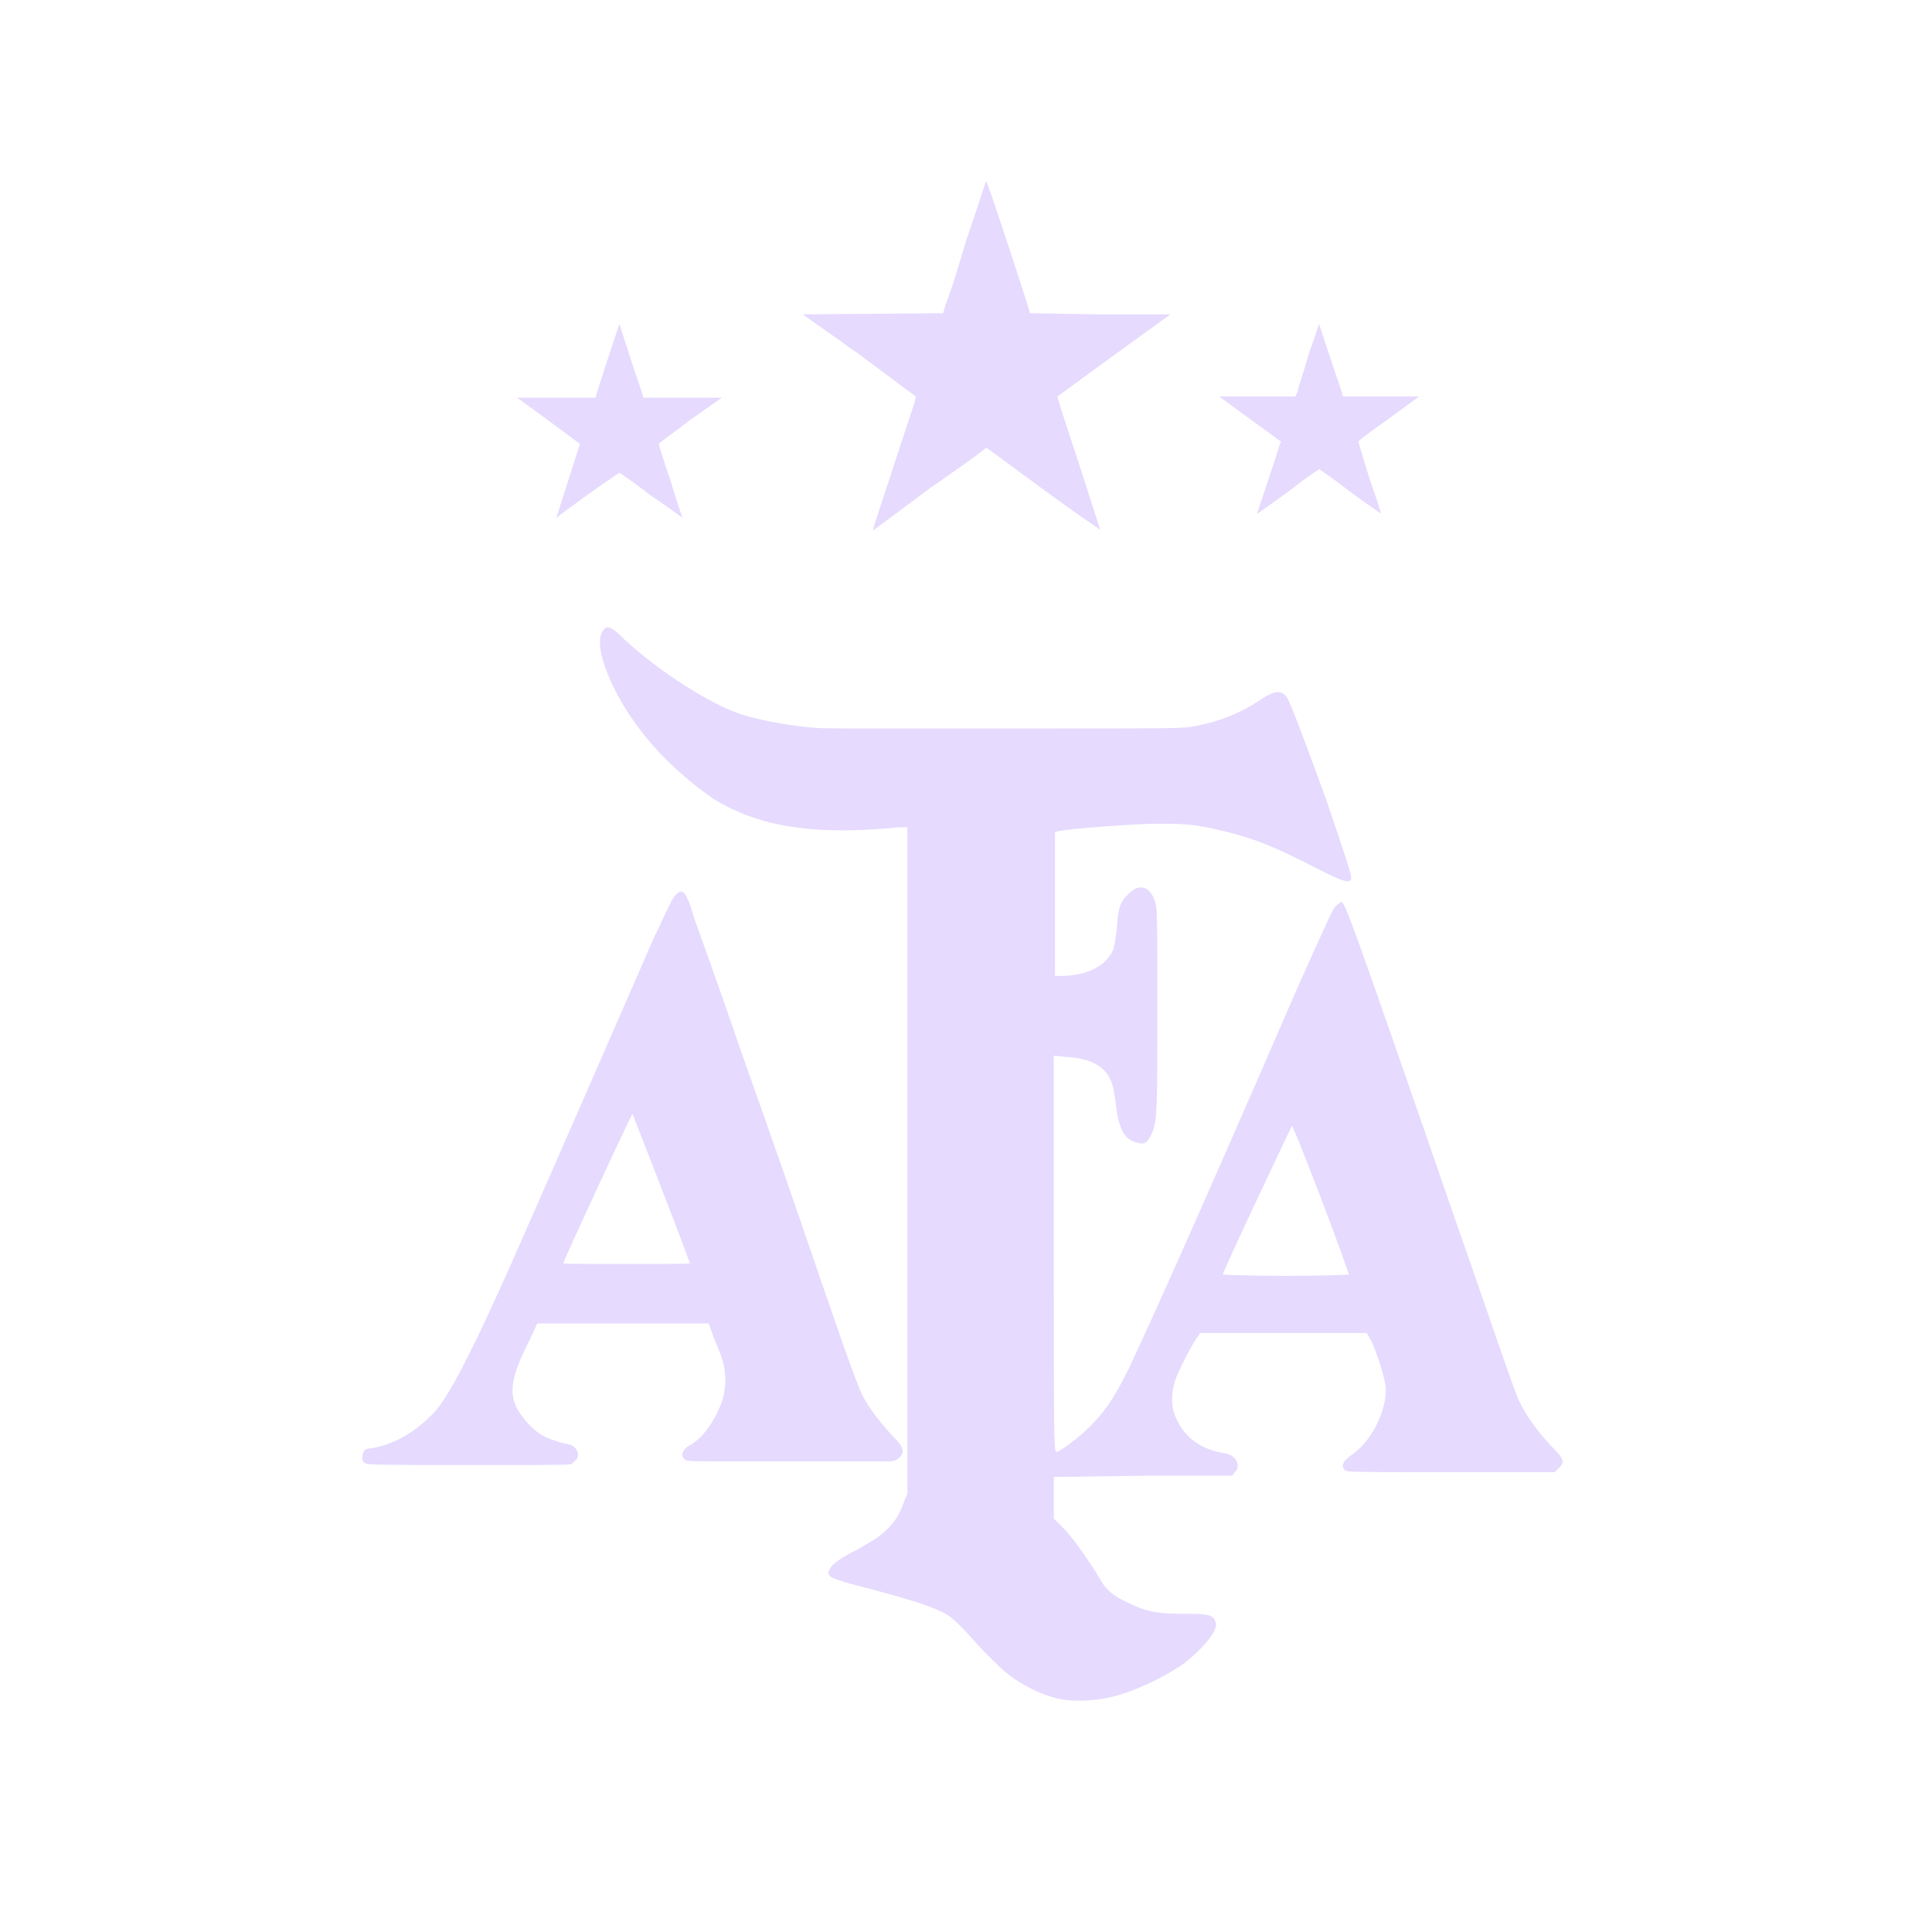<svg width="32" height="32" viewBox="0 0 32 32" fill="none" xmlns="http://www.w3.org/2000/svg">
<path fill-rule="evenodd" clip-rule="evenodd" d="M10.339 10.588C10.911 11.12 11.778 11.672 12.271 11.829C12.507 11.908 12.901 11.987 13.236 12.027C13.492 12.066 13.69 12.066 14.32 12.066C14.754 12.066 15.818 12.066 16.685 12.066C19.622 12.066 19.582 12.066 19.799 12.027C20.193 11.948 20.509 11.829 20.844 11.613C21.1 11.435 21.218 11.416 21.317 11.553C21.369 11.632 21.586 12.197 21.967 13.248C22.283 14.175 22.381 14.47 22.381 14.549C22.361 14.648 22.243 14.608 21.632 14.293C21.041 13.997 20.785 13.899 20.331 13.781C19.839 13.662 19.701 13.643 19.188 13.643C18.794 13.643 17.789 13.722 17.552 13.761L17.474 13.781V16.165H17.612C18.045 16.146 18.321 15.988 18.439 15.732C18.459 15.653 18.479 15.554 18.498 15.377C18.518 15.022 18.558 14.924 18.715 14.786C18.873 14.628 19.05 14.687 19.129 14.924C19.169 15.042 19.169 15.16 19.169 16.678C19.169 18.412 19.169 18.59 19.07 18.787C19.011 18.924 18.952 18.964 18.834 18.924C18.617 18.885 18.518 18.668 18.479 18.254C18.459 18.136 18.439 17.998 18.42 17.959C18.341 17.683 18.085 17.525 17.651 17.506L17.454 17.486V20.777C17.454 23.536 17.454 24.049 17.493 24.049C17.552 24.049 17.868 23.812 18.045 23.635C18.301 23.379 18.439 23.182 18.696 22.669C19.129 21.743 19.839 20.166 21.455 16.441C21.77 15.732 22.046 15.121 22.085 15.062C22.105 15.022 22.145 14.983 22.184 14.963C22.263 14.904 22.184 14.668 23.642 18.865C23.938 19.733 24.332 20.856 24.51 21.368C24.864 22.393 25.081 23.024 25.16 23.201C25.259 23.418 25.456 23.694 25.672 23.93C25.909 24.167 25.929 24.206 25.81 24.325L25.751 24.384H24.056C23.091 24.384 22.322 24.384 22.302 24.364C22.243 24.344 22.223 24.285 22.263 24.206C22.283 24.187 22.342 24.128 22.401 24.088C22.716 23.871 22.972 23.359 22.953 22.985C22.933 22.807 22.815 22.433 22.716 22.216L22.637 22.078H19.878L19.839 22.137C19.76 22.236 19.523 22.689 19.464 22.866C19.385 23.103 19.405 23.339 19.484 23.497C19.622 23.812 19.898 24.009 20.272 24.068C20.469 24.088 20.568 24.285 20.45 24.384L20.41 24.443H18.932L17.454 24.463V25.152L17.592 25.29C17.73 25.409 18.045 25.862 18.223 26.158C18.301 26.315 18.446 26.44 18.656 26.532C18.971 26.69 19.129 26.729 19.602 26.729C20.036 26.729 20.095 26.749 20.134 26.867C20.193 26.985 19.937 27.301 19.602 27.557C19.267 27.793 18.755 28.03 18.4 28.109C18.163 28.168 17.809 28.188 17.592 28.148C17.277 28.089 16.902 27.912 16.607 27.655C16.528 27.577 16.331 27.399 16.193 27.241C15.877 26.887 15.759 26.768 15.582 26.69C15.385 26.591 14.99 26.473 14.478 26.335C13.709 26.138 13.67 26.118 13.749 25.98C13.788 25.901 13.926 25.803 14.202 25.665C14.478 25.507 14.576 25.448 14.714 25.31C14.833 25.192 14.912 25.054 14.971 24.877L15.03 24.738V13.702H14.892C13.512 13.84 12.625 13.702 11.876 13.268C11.502 13.032 11.009 12.598 10.694 12.204C10.142 11.534 9.807 10.686 9.984 10.45C10.011 10.41 10.037 10.391 10.063 10.391C10.122 10.391 10.201 10.45 10.339 10.588ZM11.364 14.845C11.384 14.865 11.443 15.002 11.482 15.16C11.541 15.338 11.896 16.303 12.251 17.348C13.02 19.516 13.138 19.87 13.591 21.191C14.084 22.63 14.222 22.985 14.281 23.103C14.379 23.3 14.557 23.536 14.774 23.773C14.892 23.891 14.951 23.97 14.951 24.029C14.951 24.088 14.912 24.147 14.833 24.187L14.754 24.206H13.079C11.581 24.206 11.384 24.206 11.364 24.187C11.265 24.128 11.285 24.029 11.403 23.95C11.64 23.832 11.837 23.536 11.955 23.221C11.995 23.103 11.995 23.063 12.014 22.906C12.014 22.669 11.995 22.551 11.837 22.196L11.739 21.92H8.9L8.762 22.216C8.427 22.866 8.408 23.162 8.664 23.477C8.743 23.595 8.92 23.753 9.019 23.793C9.078 23.832 9.176 23.852 9.275 23.891C9.354 23.911 9.452 23.93 9.452 23.93C9.551 23.97 9.61 24.088 9.551 24.167C9.531 24.187 9.492 24.226 9.472 24.246C9.413 24.265 9.354 24.265 7.777 24.265C6.811 24.265 6.122 24.265 6.082 24.246C6.016 24.233 5.99 24.187 6.003 24.108C6.023 24.029 6.043 23.99 6.141 23.99C6.516 23.93 6.87 23.733 7.206 23.379C7.422 23.122 7.698 22.63 8.289 21.329C8.539 20.777 9.38 18.859 10.812 15.574C11.108 14.943 11.127 14.904 11.187 14.825C11.226 14.786 11.259 14.766 11.285 14.766C11.325 14.779 11.351 14.805 11.364 14.845ZM9.334 20.915C9.314 20.935 9.373 20.935 10.379 20.935C11.384 20.935 11.443 20.935 11.423 20.915C11.265 20.462 10.477 18.451 10.477 18.451C10.457 18.451 9.334 20.876 9.334 20.915ZM20.253 21.112C20.253 21.112 20.647 21.132 21.297 21.132C21.888 21.132 22.361 21.112 22.342 21.112C22.342 21.093 22.145 20.541 21.888 19.87C21.632 19.2 21.415 18.649 21.396 18.649C21.396 18.649 20.272 21.014 20.253 21.112Z" fill="#E6DAFE"/>
<path fill-rule="evenodd" clip-rule="evenodd" d="M17.02 5.05L17.06 5.188L18.223 5.207H19.385L18.459 5.877C17.947 6.252 17.513 6.567 17.513 6.567C17.513 6.587 17.671 7.08 17.868 7.671C18.065 8.282 18.223 8.775 18.223 8.775C18.223 8.775 17.789 8.479 17.277 8.105C16.764 7.73 16.35 7.415 16.331 7.415C16.331 7.434 15.917 7.73 15.404 8.085C14.399 8.834 14.458 8.794 14.458 8.775C14.458 8.755 15.109 6.784 15.148 6.666L15.168 6.567L14.242 5.877L13.296 5.207L15.621 5.188L15.661 5.05C15.7 4.971 15.858 4.478 16.015 3.946C16.193 3.434 16.331 3 16.331 3C16.35 3 16.685 4.005 17.02 5.05Z" fill="#E6DAFE"/>
<path fill-rule="evenodd" clip-rule="evenodd" d="M10.635 6.508L10.655 6.587H11.955L11.423 6.961C11.147 7.178 10.911 7.336 10.911 7.356C10.911 7.356 10.99 7.632 11.108 7.967C11.206 8.302 11.305 8.578 11.305 8.578C11.305 8.578 11.068 8.4 10.773 8.203C10.497 7.986 10.26 7.829 10.26 7.829C10.26 7.829 10.024 7.986 9.748 8.183C9.176 8.597 9.216 8.578 9.216 8.578C9.216 8.558 9.571 7.474 9.59 7.395L9.61 7.356L9.078 6.961L8.565 6.587H9.866L9.886 6.508C9.906 6.449 9.984 6.193 10.083 5.897C10.181 5.602 10.26 5.365 10.26 5.365C10.26 5.365 10.438 5.937 10.635 6.508Z" fill="#E6DAFE"/>
<path fill-rule="evenodd" clip-rule="evenodd" d="M22.223 6.488L22.243 6.567H23.505L22.992 6.942C22.716 7.139 22.499 7.296 22.499 7.316C22.499 7.316 22.578 7.592 22.677 7.907C22.795 8.242 22.874 8.499 22.874 8.499C22.874 8.518 22.637 8.341 22.361 8.144C22.085 7.927 21.849 7.769 21.849 7.769C21.849 7.769 21.613 7.927 21.337 8.144C20.785 8.538 20.824 8.518 20.824 8.499C20.824 8.499 21.179 7.434 21.199 7.356L21.218 7.316L20.193 6.567H21.455L21.494 6.488C21.494 6.429 21.593 6.173 21.672 5.877C21.77 5.602 21.849 5.365 21.849 5.365C21.849 5.365 22.026 5.917 22.223 6.488Z" fill="#E6DAFE"/>
</svg>
